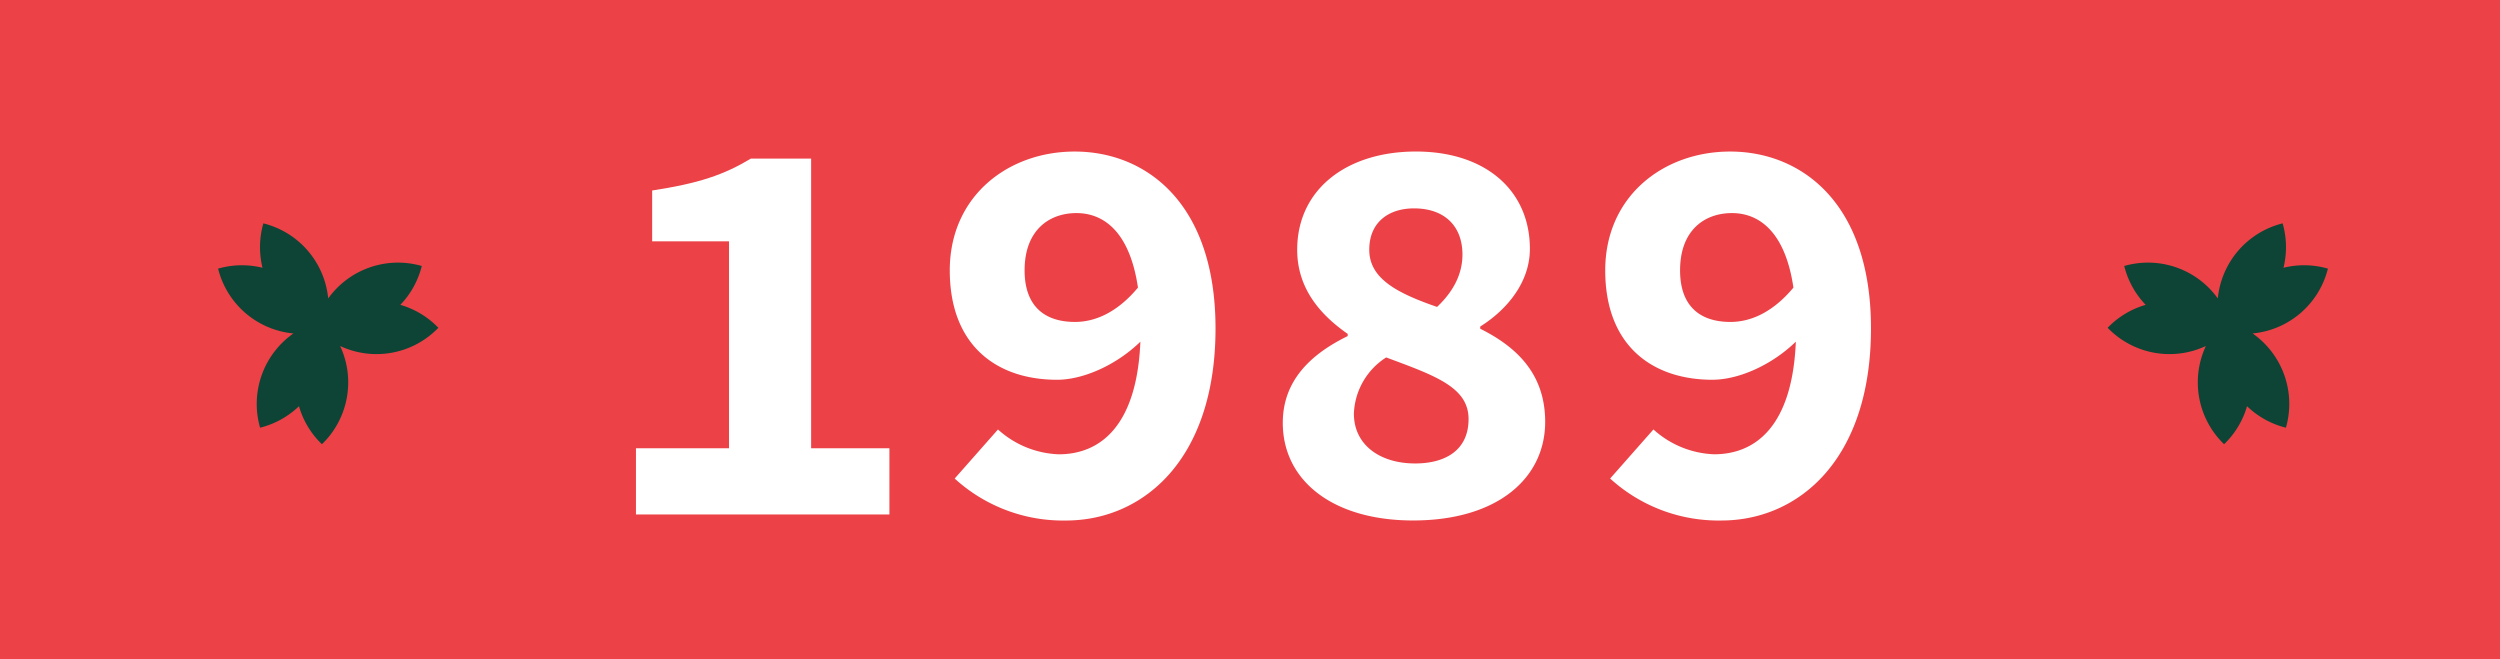 <svg xmlns="http://www.w3.org/2000/svg" width="361.66" height="95.374" viewBox="0 0 361.66 95.374">
  <rect x="0" y="0" width="361.66" height="95.374" fill="#333333" stroke="none"/>
  <g id="Layer_2" data-name="Layer 2" transform="translate(0.755 0.187)">
    <g id="Layer_1" data-name="Layer 1" transform="translate(-0.755 -0.187)">
      <rect id="Rectangle_10" data-name="Rectangle 10" width="361.66" height="95.373" transform="translate(0)" fill="#ec4247"/>
      <path id="Path_54" data-name="Path 54" d="M971.589,177.642a12.449,12.449,0,0,0-4.818-13.635,12.427,12.427,0,0,0,10.892-9.379,12.411,12.411,0,0,0-6.424-.125,12.46,12.46,0,0,0-.125-6.424,12.433,12.433,0,0,0-9.379,10.859,12.433,12.433,0,0,0-13.538-4.693,12.435,12.435,0,0,0,3.1,5.621,12.415,12.415,0,0,0-5.5,3.321,12.424,12.424,0,0,0,14.21,2.637,12.436,12.436,0,0,0,2.637,14.209,12.421,12.421,0,0,0,3.321-5.5A12.439,12.439,0,0,0,971.589,177.642Z" transform="translate(-640.898 -115.768)" fill="#0e4435"/>
      <path id="Path_56" data-name="Path 56" d="M102.874,177.642a12.449,12.449,0,0,1,4.818-13.635A12.427,12.427,0,0,1,96.8,154.629a12.411,12.411,0,0,1,6.424-.125,12.459,12.459,0,0,1,.125-6.424,12.433,12.433,0,0,1,9.379,10.859,12.433,12.433,0,0,1,13.538-4.693,12.436,12.436,0,0,1-3.1,5.621,12.414,12.414,0,0,1,5.5,3.321,12.424,12.424,0,0,1-14.209,2.637,12.436,12.436,0,0,1-2.637,14.209,12.42,12.42,0,0,1-3.321-5.5A12.439,12.439,0,0,1,102.874,177.642Z" transform="translate(-65.249 -115.768)" fill="#0e4435"/>
    </g>
    <path id="Path_468" data-name="Path 468" d="M25.341,2.887H16.617C12.72,5.223,9.166,6.449,2.343,7.5v7.355h11.12V44.788H0v9.576H36.665V44.788H25.341Z" transform="translate(91.245 19.874)" fill="#fff"/>
    <path id="Path_469" data-name="Path 469" d="M156.528,0c-9.646,0-18.067,6.458-18.067,17.191,0,10.887,6.8,15.823,15.526,15.823,3.676,0,8.461-2.027,12.048-5.505-.5,12.166-5.785,16.288-11.82,16.288a13.809,13.809,0,0,1-8.78-3.592l-6.264,7.1a23.257,23.257,0,0,0,16.1,6.071c11.084,0,21.635-8.717,21.635-27.806C176.9,7.377,166.794,0,156.528,0m.038,24.648c-4.324,0-7.28-2.218-7.28-7.457,0-5.858,3.586-8.29,7.5-8.29,3.8,0,7.681,2.523,8.9,10.781-3.008,3.611-6.218,4.967-9.119,4.967" transform="translate(-1.818 21.737)" fill="#fff"/>
    <path id="Path_471" data-name="Path 471" d="M443.182,33.01c3.676,0,8.461-2.027,12.048-5.505-.5,12.166-5.785,16.289-11.82,16.289a13.81,13.81,0,0,1-8.78-3.592l-6.264,7.1a23.257,23.257,0,0,0,16.1,6.072c11.084,0,21.635-8.718,21.635-27.807C466.1,7.377,455.989,0,445.723,0c-9.646,0-18.067,6.458-18.067,17.191,0,10.887,6.8,15.823,15.526,15.823m2.8-24.113c3.8,0,7.681,2.523,8.9,10.781-3.008,3.611-6.218,4.967-9.119,4.967-4.324,0-7.28-2.217-7.28-7.457,0-5.858,3.586-8.29,7.5-8.29" transform="translate(-196.192 21.737)" fill="#fff"/>
    <path id="Path_505" data-name="Path 505" d="M458.1,413.63v-.316c3.908-2.445,7.186-6.431,7.186-11.23,0-8.519-6.485-14.088-16.482-14.088-10.024,0-17.18,5.474-17.18,14.212,0,5.412,3.118,9.262,7.306,12.168v.316c-5.153,2.529-9.391,6.3-9.391,12.554,0,8.356,7.231,14.123,18.848,14.123,12.254,0,19.111-6.144,19.111-14.265,0-6.93-4.107-10.828-9.4-13.474m-9.573-17.408c4.467,0,7.006,2.615,7.006,6.675,0,2.657-1.158,5.2-3.673,7.581-5.833-2.012-9.809-4.12-9.809-8.271,0-4.022,2.856-5.985,6.475-5.985m.139,36.9c-4.995,0-8.837-2.634-8.837-7.207a10.073,10.073,0,0,1,4.669-8.132c7.1,2.644,11.919,4.3,11.919,8.922,0,4.376-3.191,6.417-7.75,6.417" transform="translate(-244.721 -366.263)" fill="#fff"/>
  </g>
</svg>
